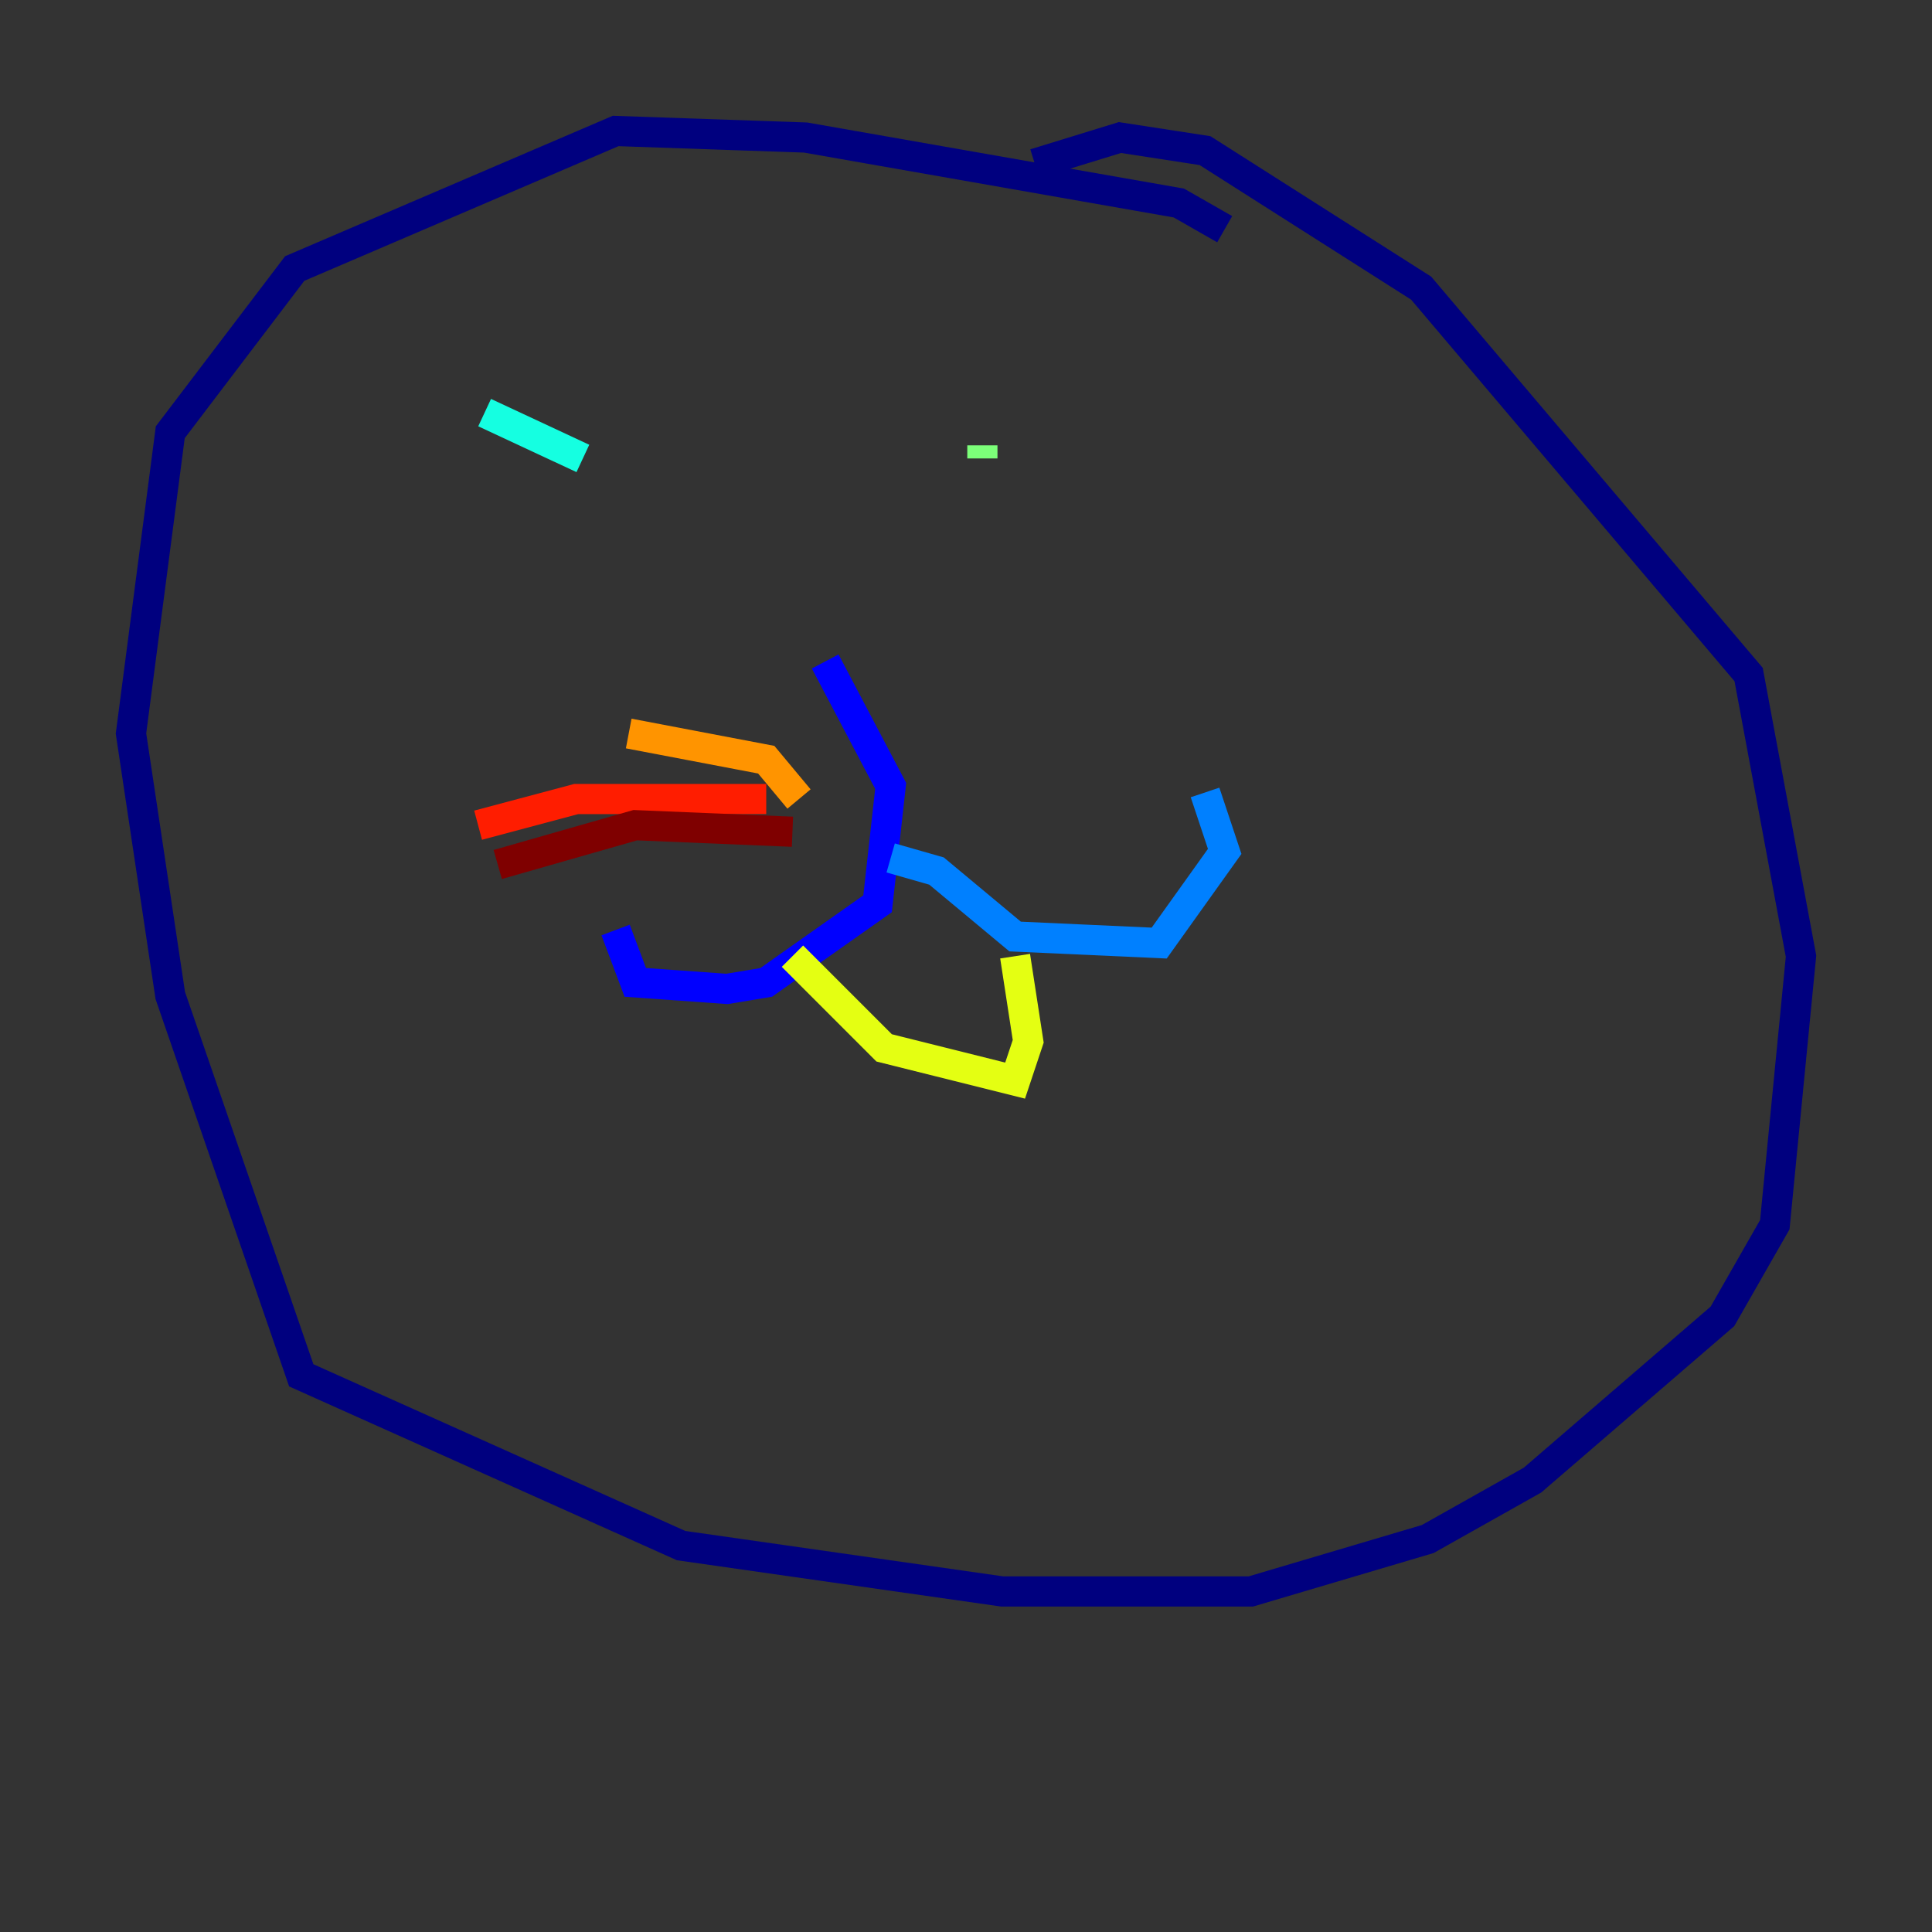 <?xml version="1.0" encoding="utf-8" ?>
<svg baseProfile="tiny" height="128" version="1.2" viewBox="0,0,128,128" width="128" xmlns="http://www.w3.org/2000/svg" xmlns:ev="http://www.w3.org/2001/xml-events" xmlns:xlink="http://www.w3.org/1999/xlink"><rect x="0" y="0" width="128" height="128" fill="#333333" stroke="none"/><defs /><polyline fill="none" points="81.139,15.186 78.102,13.451 53.37,9.112 40.786,8.678 19.525,17.79 11.281,28.637 8.678,48.597 11.281,65.953 19.959,91.119 45.125,102.4 66.386,105.437 82.875,105.437 94.59,101.966 101.532,98.061 114.115,87.214 117.586,81.139 119.322,63.349 115.851,44.691 94.156,19.091 79.837,9.98 74.197,9.112 68.556,10.848" stroke="#00007f" stroke-width="2" /><polyline fill="none" points="54.671,43.824 59.01,52.068 58.142,59.878 50.766,65.085 48.163,65.519 42.088,65.085 40.786,61.614" stroke="#0000ff" stroke-width="2" /><polyline fill="none" points="59.01,56.841 62.047,57.709 67.254,62.047 76.8,62.481 81.139,56.407 79.837,52.502" stroke="#0080ff" stroke-width="2" /><polyline fill="none" points="32.108,27.336 38.617,30.373" stroke="#15ffe1" stroke-width="2" /><polyline fill="none" points="65.085,30.373 65.085,29.505" stroke="#7cff79" stroke-width="2" /><polyline fill="none" points="52.502,63.349 58.576,69.424 67.254,71.593 68.122,68.99 67.254,63.349" stroke="#e4ff12" stroke-width="2" /><polyline fill="none" points="52.936,52.936 50.766,50.332 41.654,48.597" stroke="#ff9400" stroke-width="2" /><polyline fill="none" points="50.766,52.936 38.183,52.936 31.675,54.671" stroke="#ff1d00" stroke-width="2" /><polyline fill="none" points="52.502,55.105 42.088,54.671 32.976,57.275" stroke="#7f0000" stroke-width="2" /></svg>